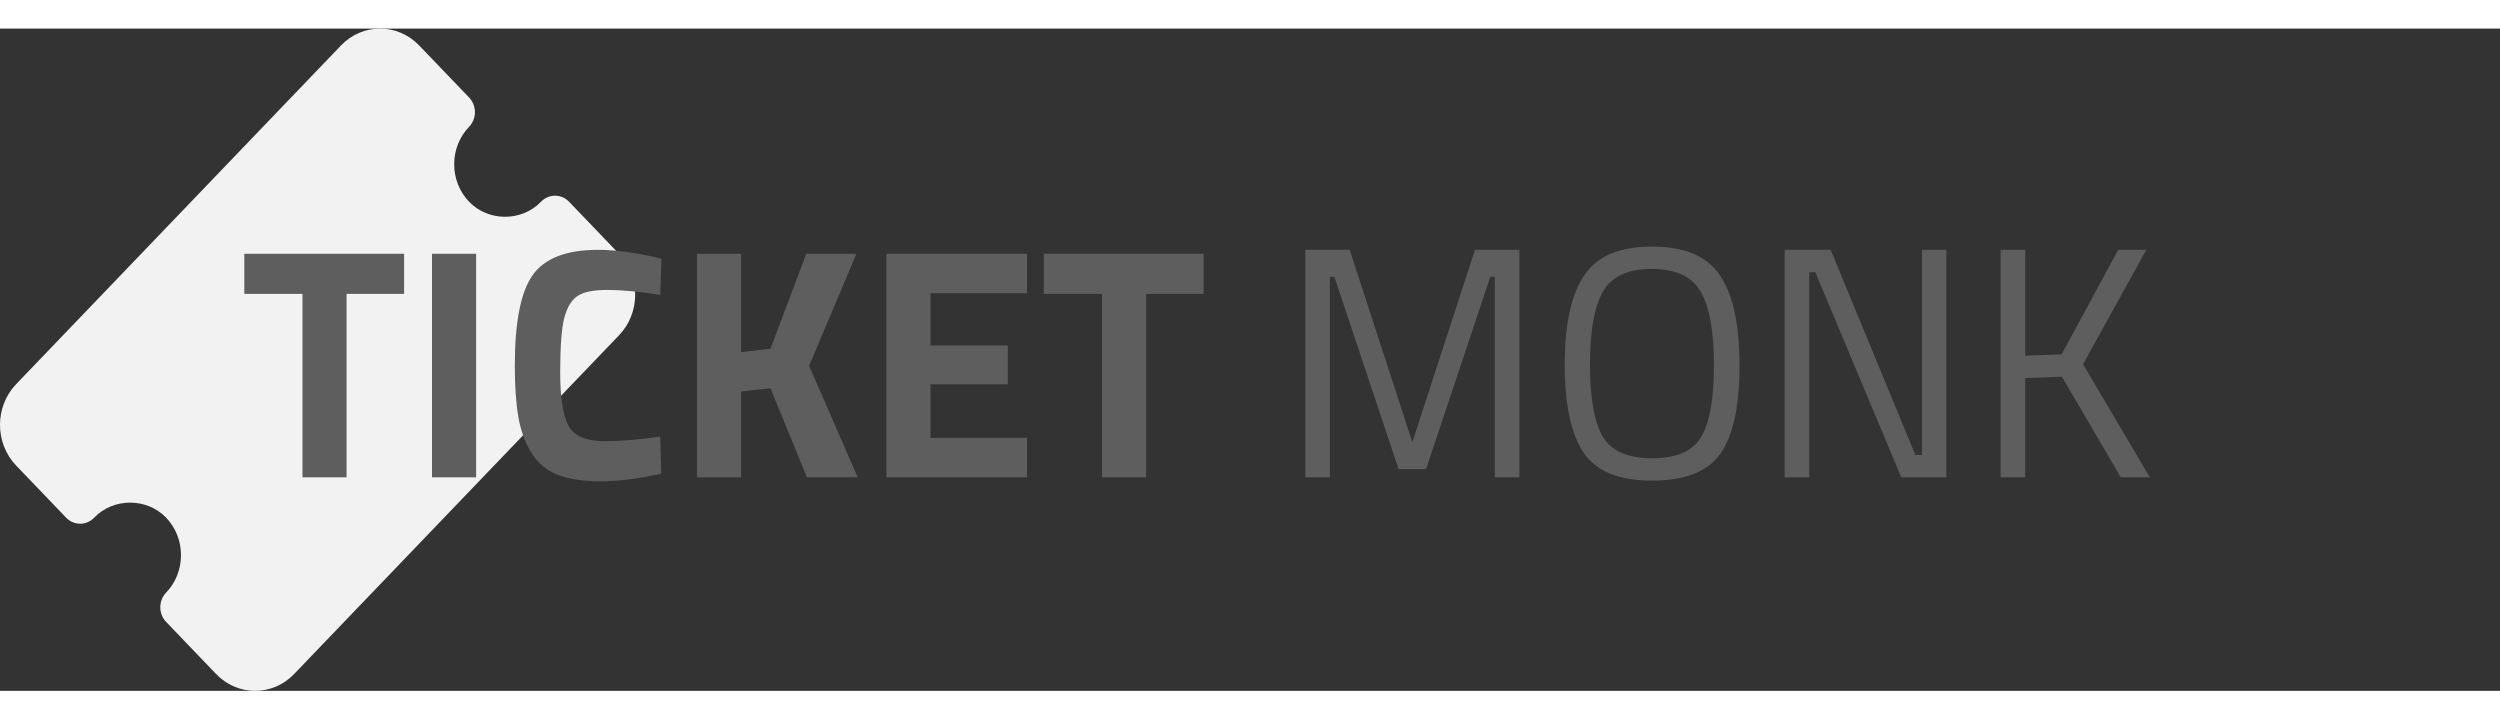 <svg width="139" height="40" viewBox="0 0 151 40" fill="none" xmlns="http://www.w3.org/2000/svg">
<rect x="0" y="0" width="151" height="40" fill="#333333" stroke="none"/>
<path d="M15.409 40C14.556 40 13.702 39.661 13.052 38.983L10.033 35.835C9.808 35.601 9.682 35.282 9.682 34.951C9.682 34.619 9.808 34.302 10.033 34.068C10.613 33.463 10.932 32.659 10.932 31.805C10.932 30.949 10.613 30.145 10.033 29.54C8.871 28.329 6.851 28.329 5.689 29.54C5.464 29.775 5.159 29.906 4.842 29.906C4.524 29.906 4.219 29.775 3.994 29.54L0.975 26.392C-0.325 25.037 -0.325 22.832 0.975 21.477L20.6 1.016C21.9 -0.339 24.014 -0.339 25.314 1.016L28.334 4.164C28.558 4.399 28.685 4.717 28.685 5.048C28.685 5.38 28.558 5.697 28.334 5.932C27.753 6.537 27.433 7.34 27.433 8.195C27.433 9.049 27.754 9.854 28.334 10.459C29.494 11.671 31.515 11.669 32.677 10.459C32.901 10.225 33.206 10.093 33.524 10.093C33.842 10.093 34.147 10.225 34.372 10.459L37.391 13.607C38.019 14.261 38.365 15.134 38.365 16.064C38.365 16.996 38.019 17.869 37.391 18.523L17.766 38.983C17.116 39.661 16.263 40 15.409 40Z" fill="#F2F2F2"/>
<path d="M14.756 16.024V13.601H24.407V16.024H20.932V27.104H18.269V16.024H14.756Z" fill="#5E5E5E"/>
<path d="M26.093 27.104V13.601H28.757V27.104H26.093Z" fill="#5E5E5E"/>
<path d="M39.935 26.885C38.571 27.189 37.342 27.342 36.248 27.342C35.155 27.342 34.28 27.203 33.623 26.925C32.967 26.647 32.452 26.203 32.079 25.594C31.706 24.985 31.449 24.271 31.307 23.45C31.166 22.629 31.095 21.597 31.095 20.352C31.095 17.745 31.449 15.931 32.157 14.912C32.877 13.879 34.196 13.363 36.113 13.363C37.22 13.363 38.5 13.542 39.955 13.899L39.877 16.083C38.603 15.885 37.542 15.786 36.692 15.786C35.856 15.786 35.258 15.905 34.897 16.143C34.537 16.368 34.267 16.805 34.087 17.453C33.919 18.102 33.836 19.207 33.836 20.769C33.836 22.331 34.009 23.417 34.357 24.026C34.717 24.622 35.425 24.919 36.48 24.919C37.548 24.919 38.681 24.827 39.877 24.641L39.935 26.885Z" fill="#5E5E5E"/>
<path d="M44.76 27.104H42.096V13.601H44.76V19.538L46.536 19.34L48.698 13.601H51.728L48.871 20.372L51.805 27.104H48.736L46.536 21.723L44.76 21.921V27.104Z" fill="#5E5E5E"/>
<path d="M53.538 27.104V13.601H62.031V15.984H56.202V19.141H60.873V21.484H56.202V24.721H62.031V27.104H53.538Z" fill="#5E5E5E"/>
<path d="M63.048 16.024V13.601H72.699V16.024H69.225V27.104H66.561V16.024H63.048Z" fill="#5E5E5E"/>
<path d="M78.839 27.104V13.363H81.522L85.305 24.979L89.089 13.363H91.772V27.104H90.285V14.991H90.015L86.135 26.607H84.475L80.596 14.991H80.326V27.104H78.839Z" fill="#5E5E5E"/>
<path d="M96.034 20.293C96.034 22.305 96.292 23.754 96.806 24.641C97.321 25.515 98.312 25.952 99.779 25.952C101.259 25.952 102.25 25.522 102.751 24.661C103.266 23.801 103.523 22.358 103.523 20.333C103.523 18.307 103.26 16.831 102.732 15.905C102.204 14.978 101.214 14.515 99.76 14.515C98.318 14.515 97.334 14.978 96.806 15.905C96.292 16.818 96.034 18.281 96.034 20.293ZM105.068 20.333C105.068 22.782 104.688 24.555 103.929 25.654C103.17 26.753 101.786 27.302 99.779 27.302C97.784 27.302 96.407 26.739 95.648 25.614C94.889 24.489 94.509 22.722 94.509 20.313C94.509 17.89 94.895 16.097 95.668 14.932C96.44 13.754 97.81 13.165 99.779 13.165C101.748 13.165 103.118 13.747 103.89 14.912C104.675 16.077 105.068 17.884 105.068 20.333Z" fill="#5E5E5E"/>
<path d="M107.792 27.104V13.363H110.572L115.687 25.753H116.092V13.363H117.559V27.104H114.837L109.645 14.713H109.278V27.104H107.792Z" fill="#5E5E5E"/>
<path d="M122.322 27.104H120.836V13.363H122.322V19.757L124.523 19.677L127.939 13.363H129.638L125.816 20.273L129.85 27.104H128.094L124.542 21.027L122.322 21.107V27.104Z" fill="#5E5E5E"/>
</svg>
